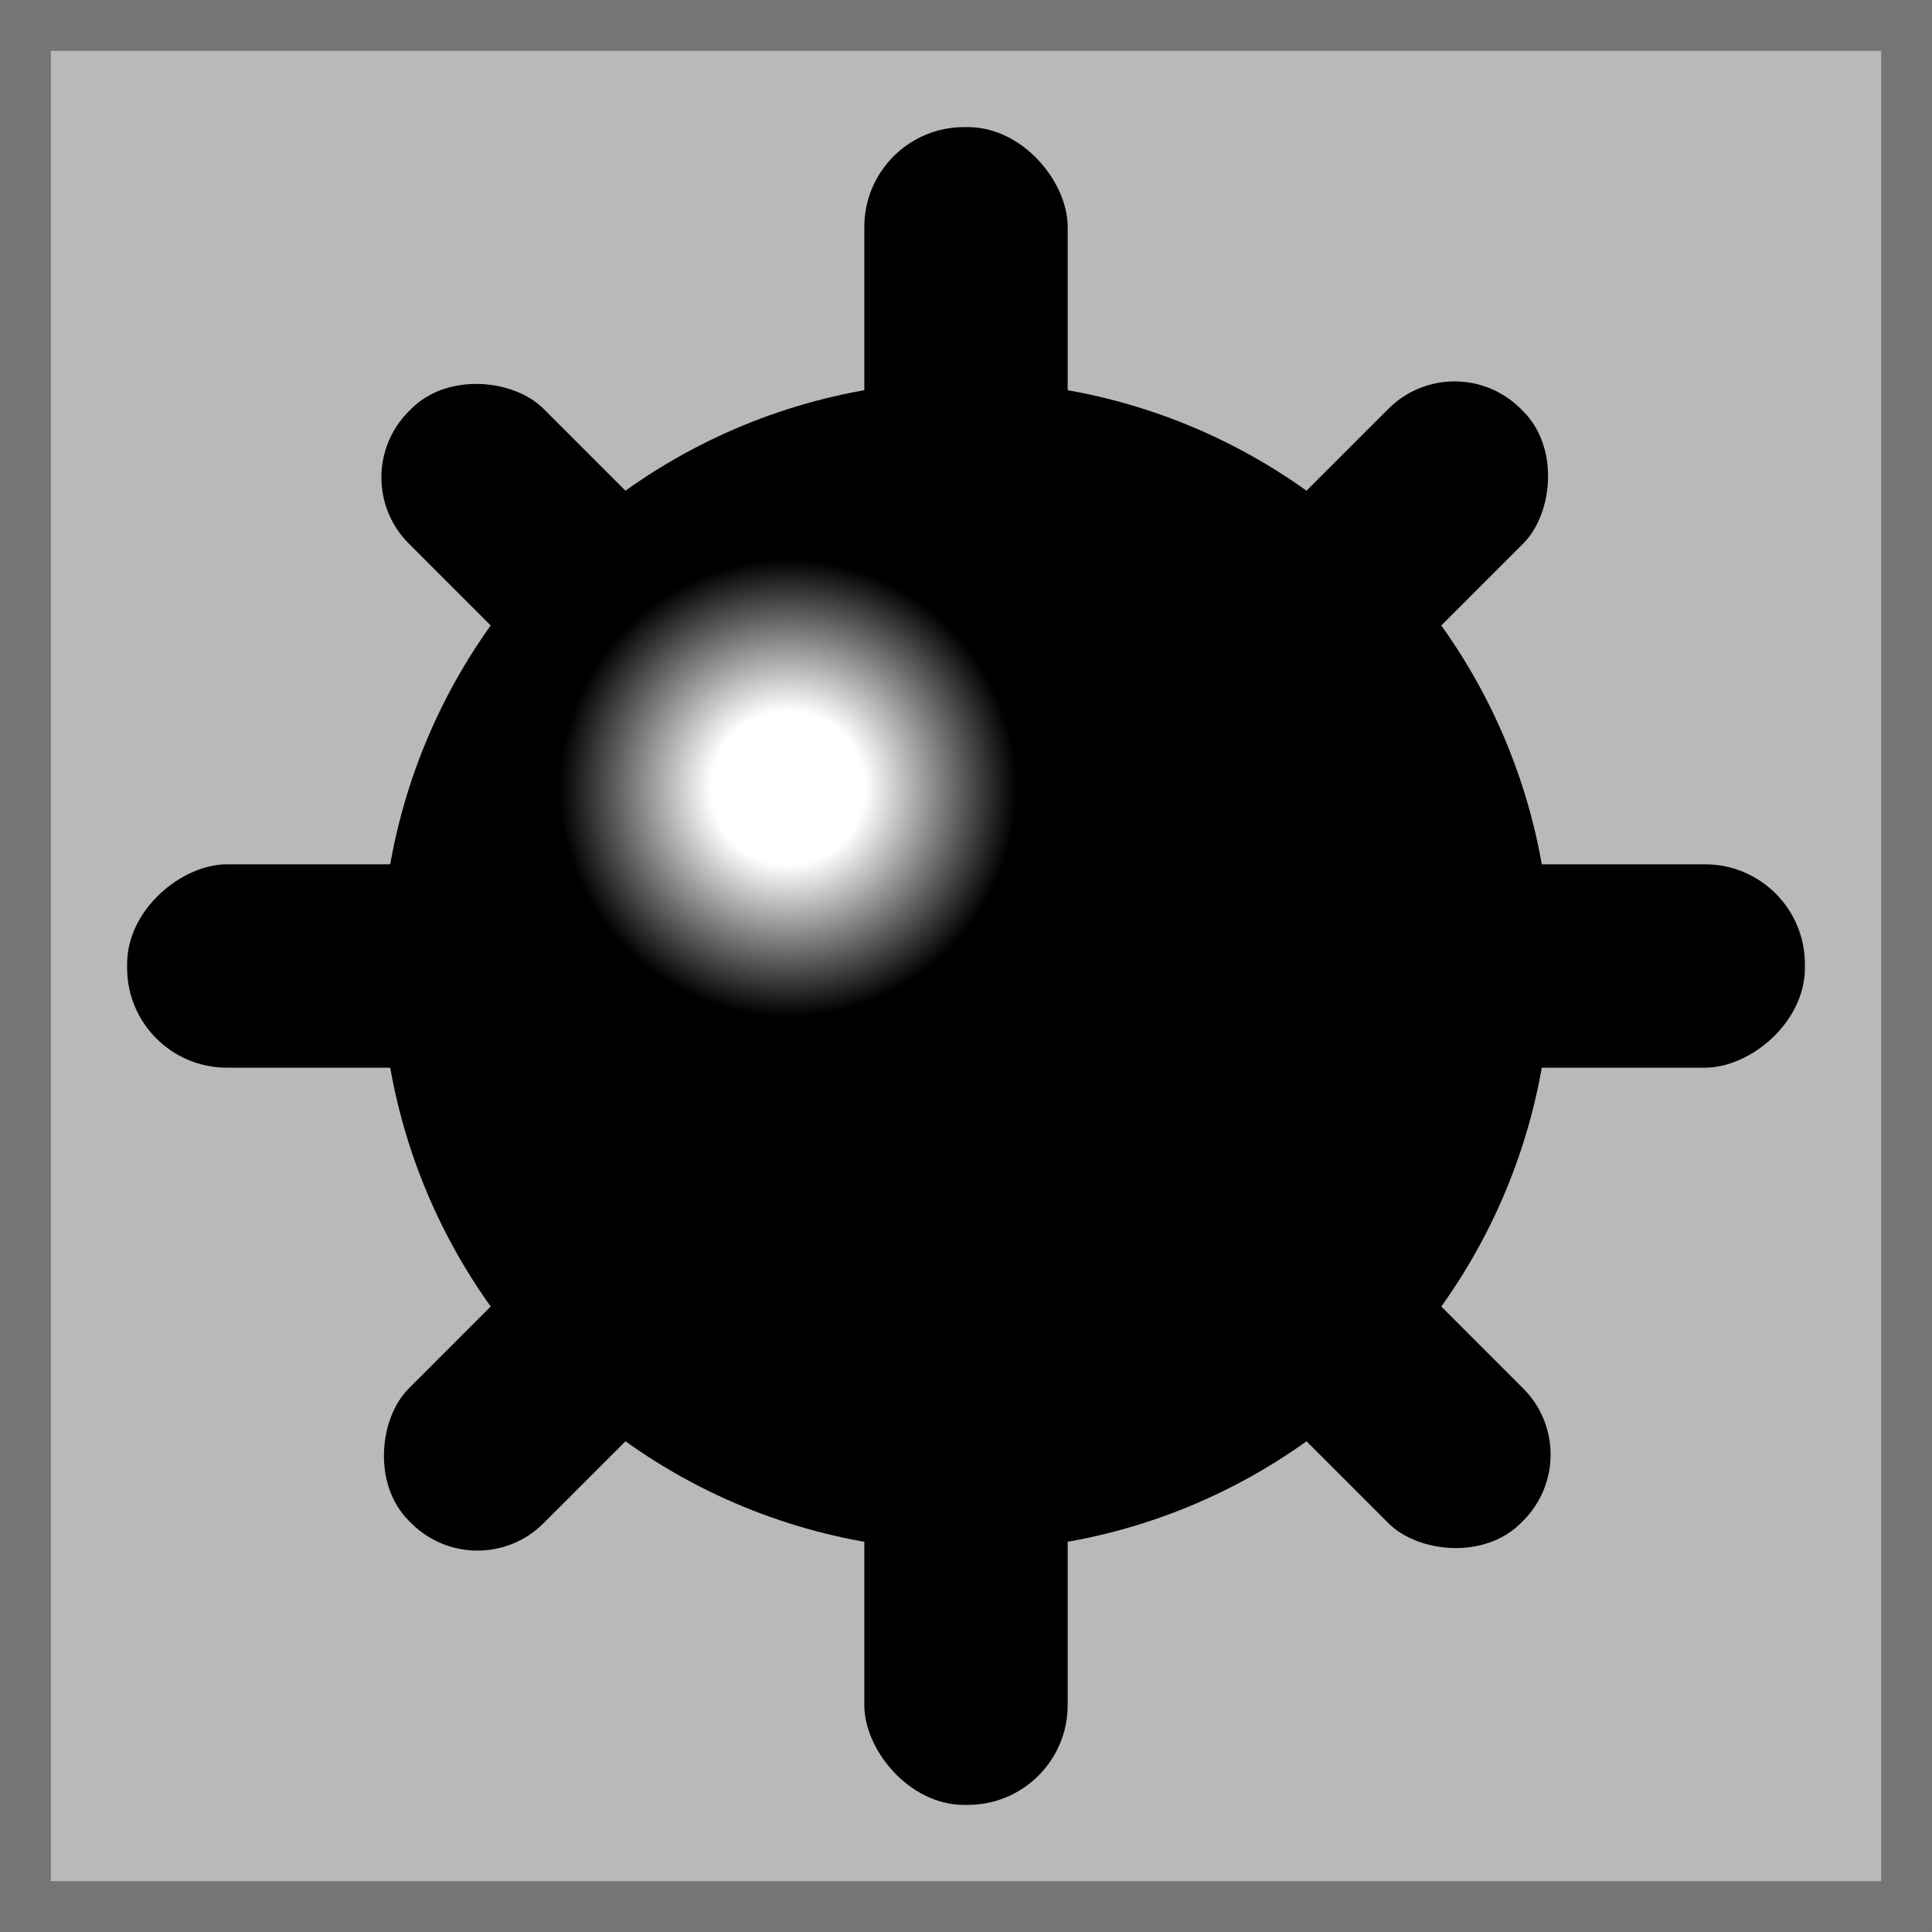 <?xml version="1.0" encoding="UTF-8" standalone="no"?>
<!-- Generator: Adobe Illustrator 13.0.3, SVG Export Plug-In . SVG Version: 6.00 Build 14948)  -->

<svg
   version="1.1"
   id="レイヤー_1"
   x="0px"
   y="0px"
   width="76px"
   height="76px"
   viewBox="0 0 76 76"
   enable-background="new 0 0 76 76"
   xml:space="preserve"
   sodipodi:docname="mine.svg"
   inkscape:version="1.2.2 (732a01da63, 2022-12-09)"
   xmlns:inkscape="http://www.inkscape.org/namespaces/inkscape"
   xmlns:sodipodi="http://sodipodi.sourceforge.net/DTD/sodipodi-0.dtd"
   xmlns:xlink="http://www.w3.org/1999/xlink"
   xmlns="http://www.w3.org/2000/svg"
   xmlns:svg="http://www.w3.org/2000/svg"><rect x="0" y="0" width="76" height="76" fill="#333333" stroke="none"/><defs
   id="defs27"><linearGradient
     inkscape:collect="always"
     id="linearGradient1202"><stop
       style="stop-color:#ffffff;stop-opacity:1;"
       offset="0.336"
       id="stop1198" /><stop
       style="stop-color:#ffffff;stop-opacity:0;"
       offset="1"
       id="stop1200" /></linearGradient><radialGradient
     inkscape:collect="always"
     xlink:href="#linearGradient1202"
     id="radialGradient1204"
     cx="30"
     cy="30"
     fx="30"
     fy="30"
     r="5"
     gradientUnits="userSpaceOnUse"
     gradientTransform="matrix(1.8,0,0,1.8,-23,-23)" /></defs><sodipodi:namedview
   id="namedview25"
   pagecolor="#ffffff"
   bordercolor="#000000"
   borderopacity="0.25"
   inkscape:showpageshadow="2"
   inkscape:pageopacity="0.0"
   inkscape:pagecheckerboard="0"
   inkscape:deskcolor="#d1d1d1"
   showgrid="false"
   inkscape:zoom="14.657895"
   inkscape:cx="25.140036"
   inkscape:cy="37.385996"
   inkscape:window-width="2560"
   inkscape:window-height="1346"
   inkscape:window-x="-11"
   inkscape:window-y="-11"
   inkscape:window-maximized="1"
   inkscape:current-layer="レイヤー_1" />
<g
   id="rect1313_66_"
   style="stroke:none;stroke-opacity:1">
	<polygon
   fill="#B9B9B9"
   points="75.001,75.001 1,75.001 1,1 75.001,1 75.001,75.001  "
   id="polygon19"
   style="stroke:none;stroke-opacity:1" />
	<path
   fill="#757575"
   d="M75.991,0C75.996,0,76,0.004,76,0.009V75.99c0,0.006-0.004,0.01-0.009,0.01H0.009   C0.004,76,0,75.996,0,75.99V0.009C0,0.004,0.004,0,0.009,0H75.991 M74,2H2v72h72V2L74,2z"
   id="path21"
   style="stroke:none;stroke-opacity:1" />
</g>
<g
   id="g494"><circle
     style="fill:#000000;stroke-width:1.475"
     id="path239"
     cx="38"
     cy="38"
     r="23" /><rect
     style="fill:#000000;stroke-width:0.985"
     id="rect293"
     width="8"
     height="66"
     x="34"
     y="5"
     ry="3.926" /><rect
     style="fill:#000000;stroke-width:0.985"
     id="rect295"
     width="8"
     height="66"
     x="34"
     y="-71"
     ry="3.926"
     transform="rotate(90)" /><rect
     style="fill:#000000;stroke-width:0.923"
     id="rect299"
     width="7.498"
     height="61.858"
     x="-57.489"
     y="-30.929"
     ry="3.68"
     transform="rotate(-135)" /><rect
     style="fill:#000000;stroke-width:0.923"
     id="rect301"
     width="7.498"
     height="61.858"
     x="-3.749"
     y="22.811"
     ry="3.68"
     transform="rotate(-45)" /></g><circle
   style="fill:#ffffff;stroke-width:1.026;fill-opacity:0"
   id="path355"
   cx="30.038"
   cy="29.901"
   r="5" /><circle
   style="fill:url(#radialGradient1204);fill-opacity:1;stroke-width:1.926"
   id="path496"
   cx="31"
   cy="31"
   r="9" /></svg>
